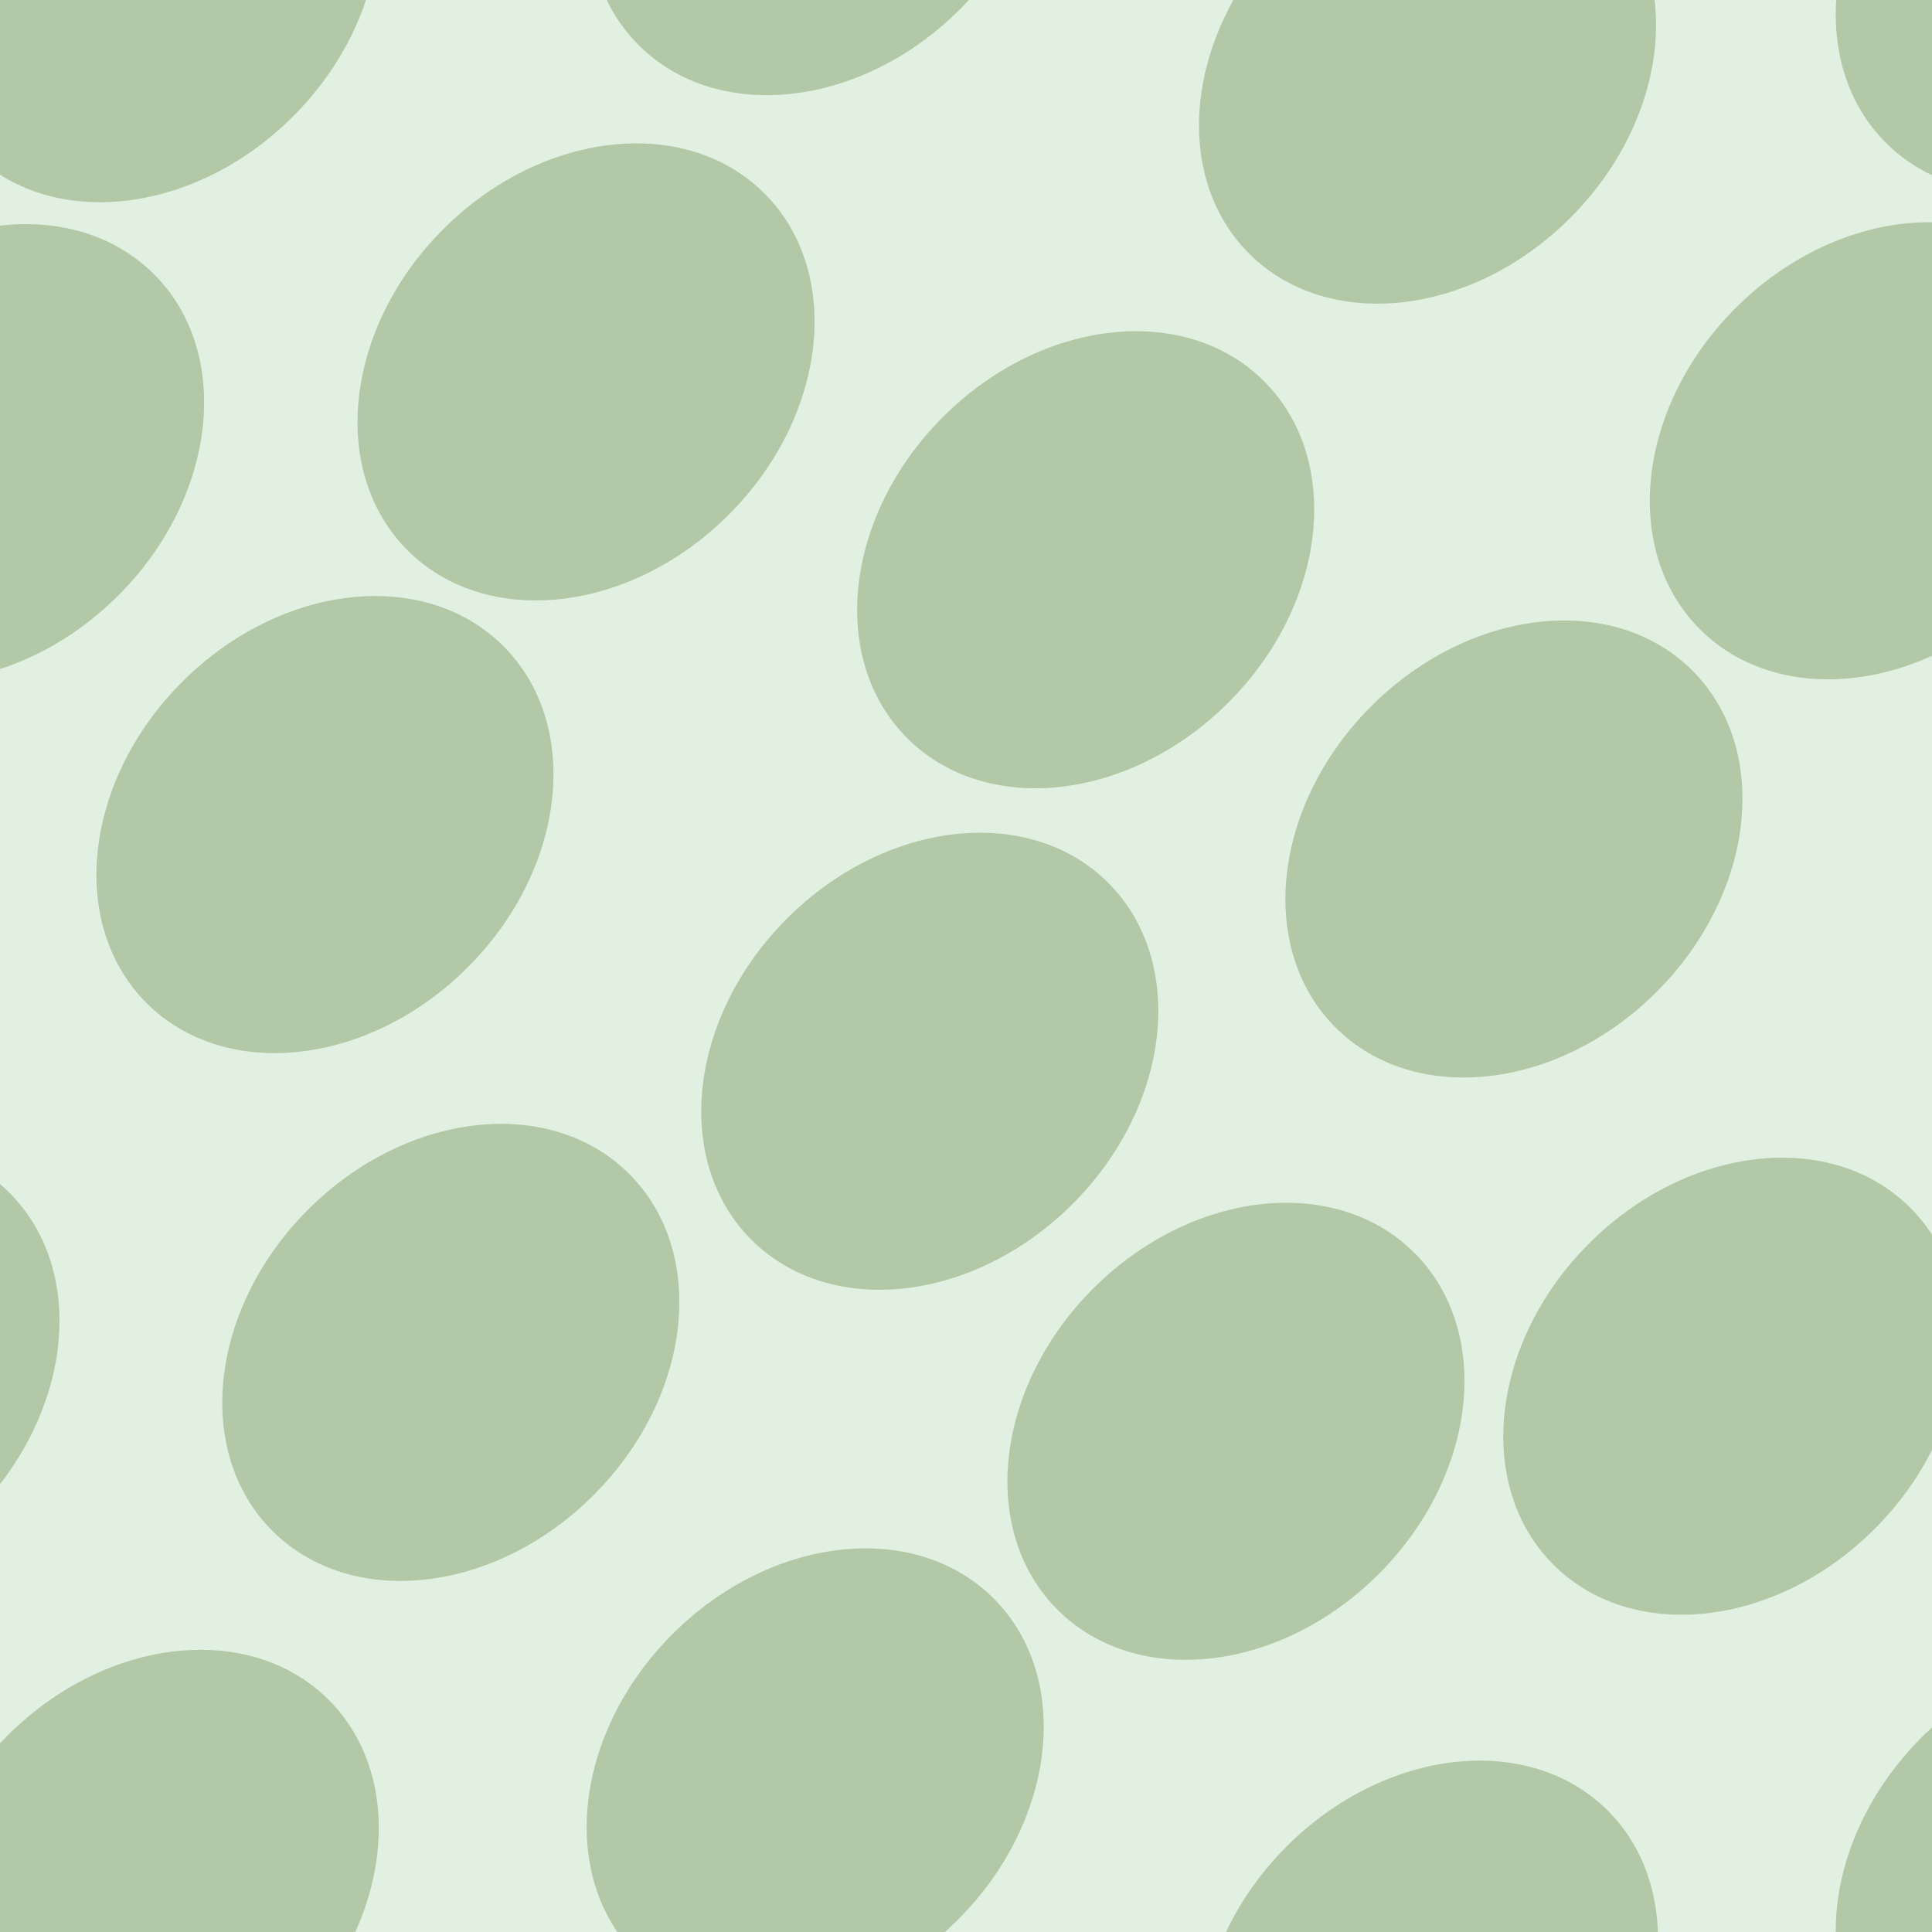 <svg xmlns="http://www.w3.org/2000/svg" width="72" height="72" viewBox="0 0 72 72"><g color-rendering="auto" color-interpolation-filters="linearRGB" shape-rendering="auto" fill-rule="evenodd" image-rendering="auto" color-interpolation="sRGB" color="#000000"><path d="m0 0h72v72h-72" isolation="auto" mix-blend-mode="normal" fill="#008000" solid-opacity="1" fill-opacity=".12" solid-color="#000000"/><g fill="#456c1c" fill-opacity=".3" transform="matrix(.7.7-.7.7 0 0)"><ellipse cx="48" cy="24" rx="7.6" ry="9.5"/><ellipse cx="71" cy="5.2" rx="7.6" ry="9.5"/><ellipse cx="30.6" cy="13.3" rx="7.6" ry="9.5"/><ellipse cx="53" cy="3.5" rx="7.6" ry="9.5"/><ellipse cx="43.8" cy="-14" rx="7.6" ry="9.5"/><ellipse cx="62.9" cy="-17.7" rx="7.6" ry="9.5"/><ellipse cx="25.5" cy="-5.7" rx="7.6" ry="9.5"/><ellipse cx="11.4" cy="12.7" rx="7.6" ry="9.5"/><ellipse cx="62" cy="-38" rx="7.6" ry="9.5"/><ellipse cx="40" cy="-36" rx="7.6" ry="9.5"/><ellipse cx="91" cy="14.9" rx="7.6" ry="9.5"/><ellipse cx="54" cy="46" rx="7.6" ry="9.5"/><ellipse cx="3.3" cy="-4.7" rx="7.6" ry="9.5"/><ellipse cx="83" cy="-9.2" rx="7.6" ry="9.5"/><ellipse cx="32" cy="41" rx="7.6" ry="9.5"/><ellipse cx="69" cy="25.6" rx="7.6" ry="9.5"/><ellipse cx="18.2" cy="-25.3" rx="7.6" ry="9.5"/><ellipse cx="105" cy="-4.9" rx="7.6" ry="9.5"/><ellipse cx="54" cy="-55.9" rx="7.6" ry="9.5"/></g></g></svg>